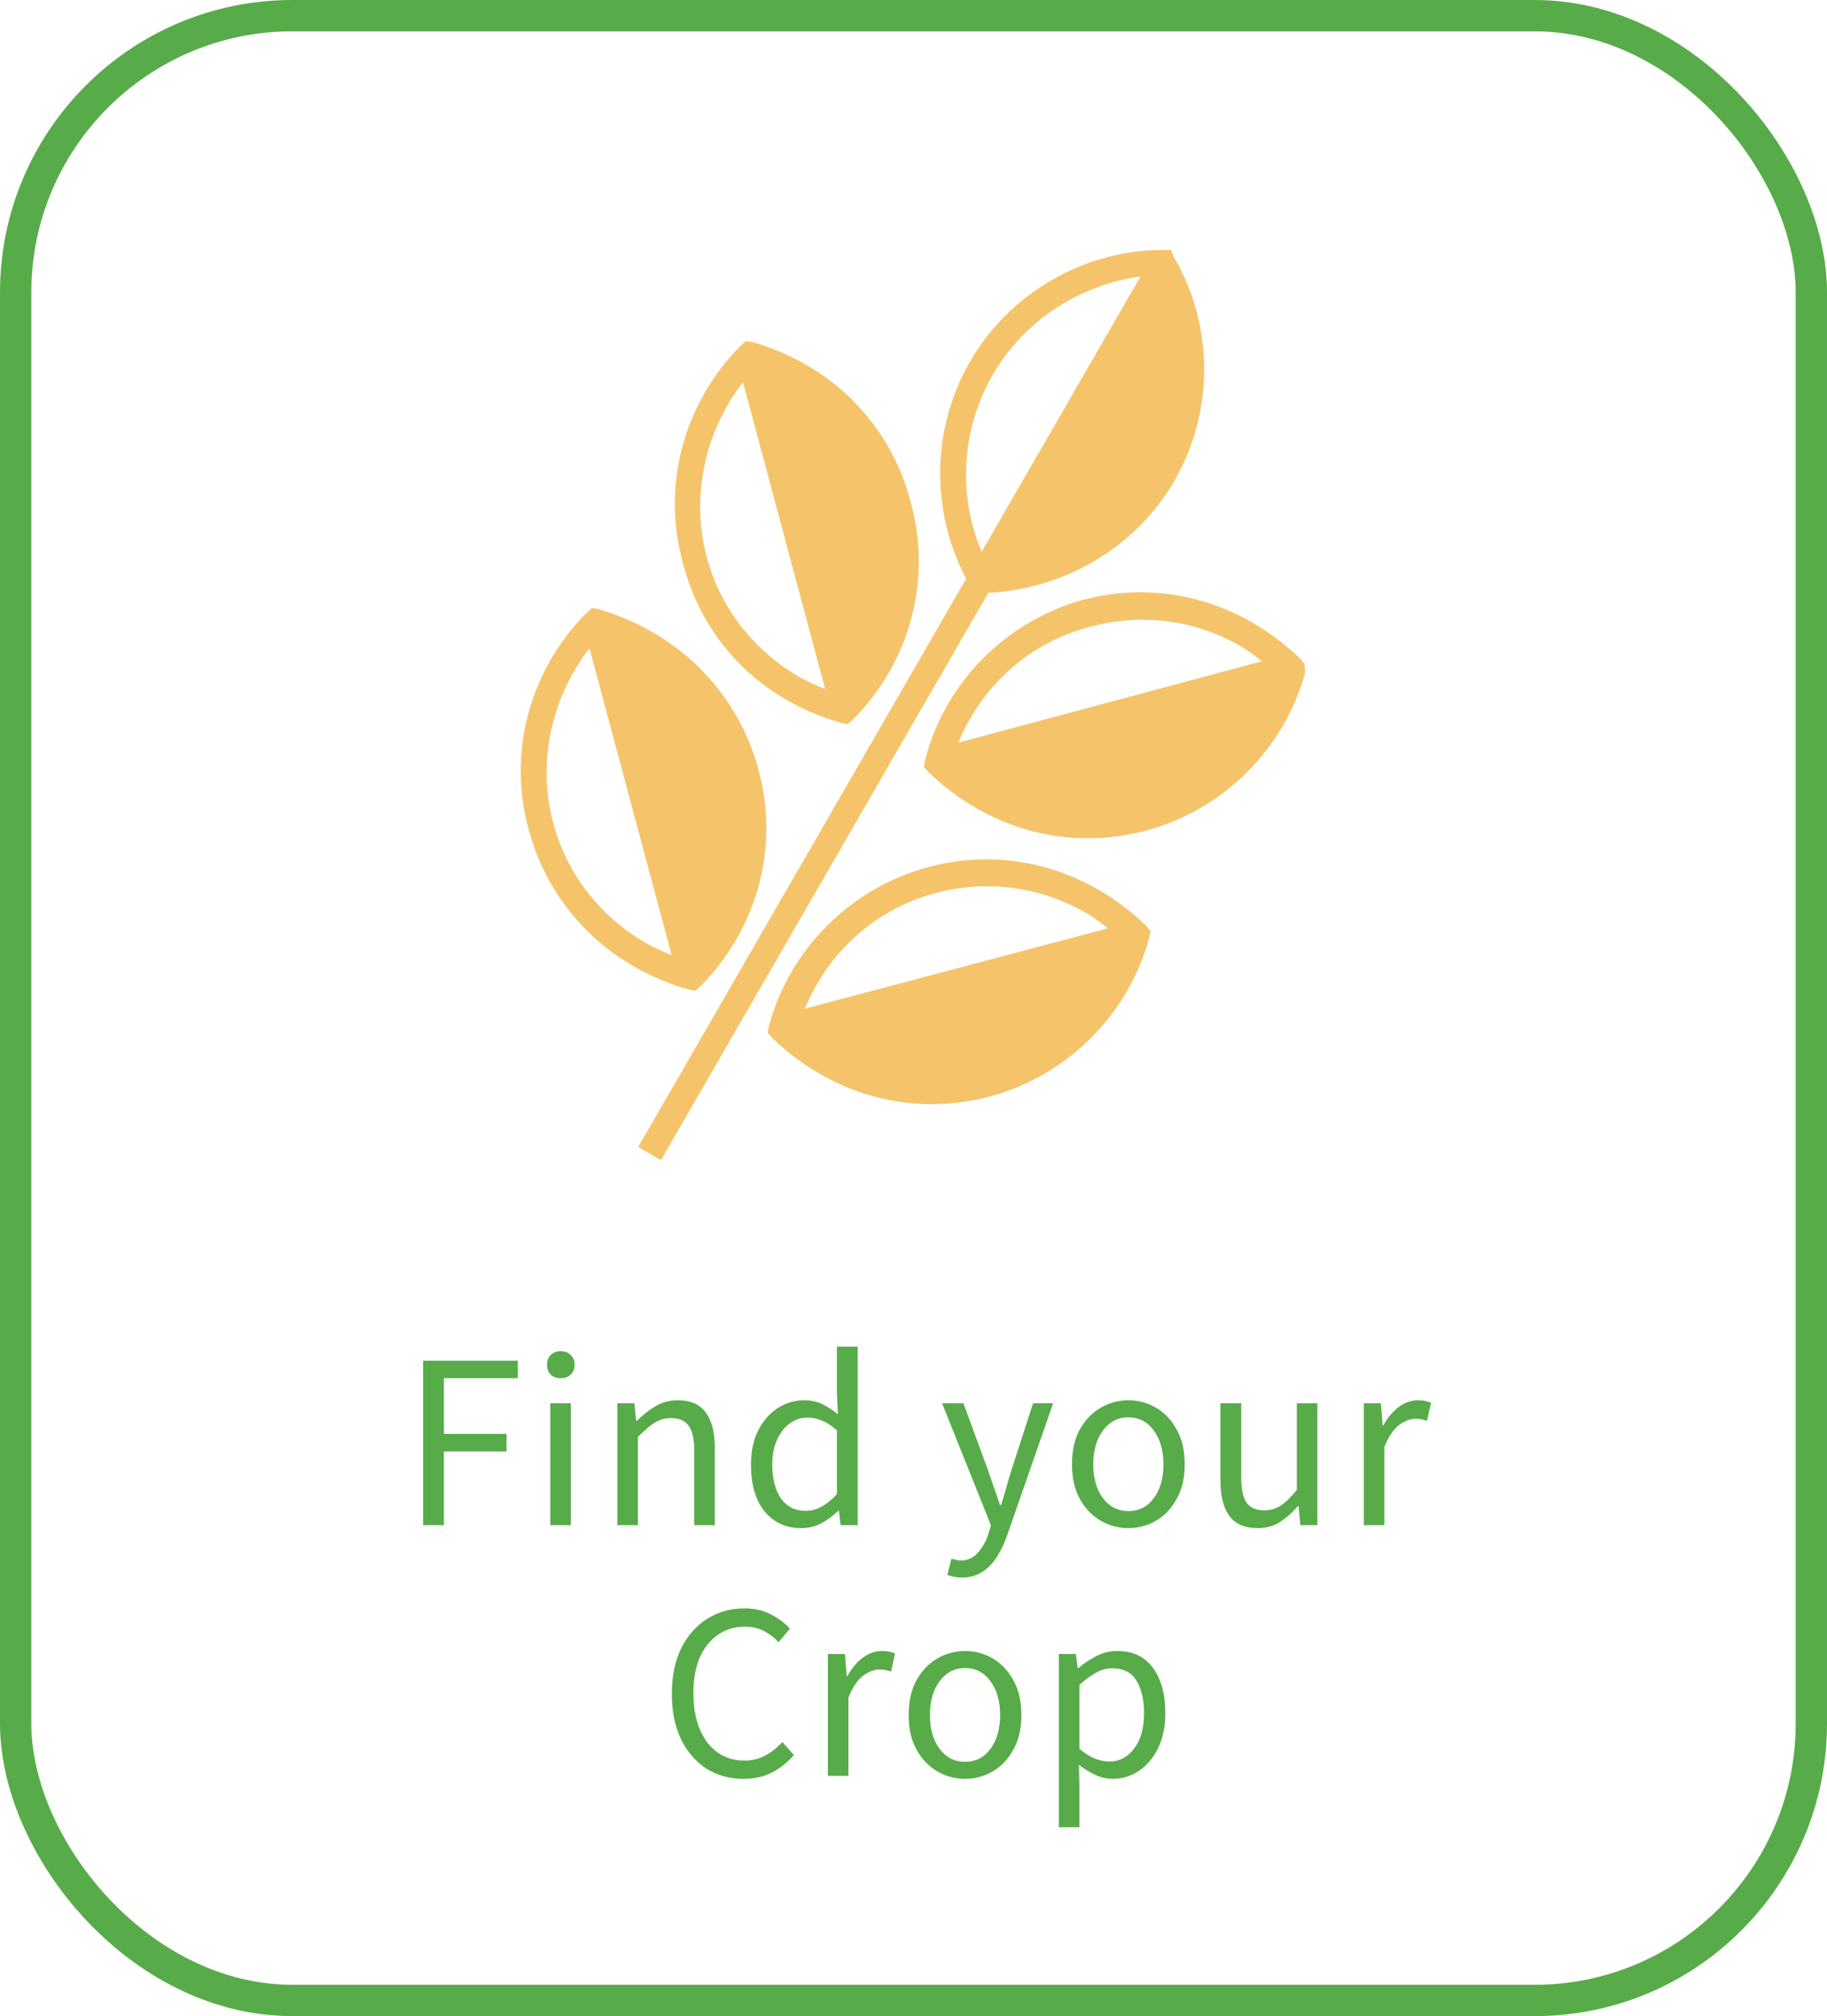 <svg width="175" height="193" viewBox="0 0 175 193" fill="none" xmlns="http://www.w3.org/2000/svg">
<path d="M112.482 46.033C116.315 39.394 116.295 31.191 112.435 24.602L112.168 23.92L111.501 23.931C103.865 23.883 96.693 28.066 92.917 34.606C89.199 41.047 89.135 48.938 92.541 55.397L61.132 109.8L63.312 111.059L94.664 56.755C102.018 56.375 108.82 52.375 112.482 46.033L112.482 46.033ZM94.029 52.821C91.739 47.403 92.065 41.117 95.098 35.865C98.073 30.712 103.353 27.287 109.247 26.461L94.029 52.821Z" fill="#F5C46A"/>
<path d="M77.262 34.948C75.676 34.032 73.877 33.258 72.063 32.739L71.453 32.651L70.912 33.131C65.509 38.599 63.344 46.467 65.412 53.871C66.82 59.441 70.334 64.111 75.289 66.972C76.874 67.887 78.673 68.662 80.488 69.181L81.197 69.326L81.738 68.846C87.141 63.378 89.306 55.51 87.238 48.106C85.83 42.536 82.217 37.808 77.262 34.948ZM76.547 64.792C72.187 62.275 68.998 58.187 67.699 53.342C66.15 47.559 67.497 41.334 71.166 36.581L79.04 65.967C78.289 65.665 77.34 65.249 76.547 64.792L76.547 64.792Z" fill="#F5C46A"/>
<path d="M88.632 72.694L88.487 73.403L88.967 73.945C90.324 75.257 91.795 76.371 93.479 77.343C98.434 80.204 104.179 81.01 109.806 79.502C117.152 77.533 123.04 71.684 125.017 64.369L124.963 63.545L124.483 63.004C123.126 61.692 121.655 60.578 119.97 59.606C115.016 56.745 109.271 55.939 103.644 57.447C96.397 59.472 90.509 65.322 88.632 72.694ZM118.811 61.843C119.505 62.244 120.24 62.8 120.877 63.301L91.803 71.091C94.027 65.636 98.688 61.456 104.414 60.005C109.259 58.707 114.352 59.27 118.811 61.844L118.811 61.843Z" fill="#F5C46A"/>
<path d="M62.5 60.514C60.914 59.599 59.115 58.825 57.301 58.305L56.692 58.217L56.15 58.697C50.747 64.165 48.582 72.033 50.65 79.437C52.116 84.908 55.63 89.579 60.683 92.497C62.269 93.412 64.068 94.186 65.882 94.706L66.591 94.851L67.133 94.371C72.536 88.902 74.7 81.035 72.632 73.631C71.125 68.004 67.454 63.375 62.5 60.514ZM61.842 90.26C57.482 87.742 54.292 83.655 52.994 78.809C51.444 73.026 52.792 66.802 56.461 62.049L64.335 91.435C63.584 91.132 62.635 90.717 61.842 90.259L61.842 90.26Z" fill="#F5C46A"/>
<path d="M110.203 89.113L109.724 88.571C108.367 87.259 106.895 86.145 105.211 85.173C100.256 82.312 94.511 81.506 88.884 83.014C81.538 84.983 75.65 90.832 73.673 98.147L73.528 98.856L74.008 99.397C75.365 100.709 76.836 101.823 78.521 102.795C83.475 105.656 89.22 106.462 94.847 104.954C102.194 102.986 108.082 97.136 110.059 89.822L110.203 89.113ZM77.101 96.558C79.325 91.104 83.985 86.924 89.711 85.473C94.556 84.175 99.691 84.893 104.051 87.411C104.745 87.811 105.48 88.368 106.117 88.868L77.101 96.558Z" fill="#F5C46A"/>
<path d="M40.528 146V130.256H49.6V131.936H42.52V137.264H48.52V138.944H42.52V146H40.528ZM52.711 146V134.336H54.678V146H52.711ZM53.718 131.936C53.334 131.936 53.014 131.824 52.758 131.6C52.519 131.36 52.398 131.04 52.398 130.64C52.398 130.256 52.519 129.944 52.758 129.704C53.014 129.464 53.334 129.344 53.718 129.344C54.102 129.344 54.414 129.464 54.654 129.704C54.91 129.944 55.038 130.256 55.038 130.64C55.038 131.04 54.91 131.36 54.654 131.6C54.414 131.824 54.102 131.936 53.718 131.936ZM59.132 146V134.336H60.764L60.932 136.016H61.004C61.564 135.456 62.156 134.992 62.78 134.624C63.404 134.24 64.116 134.048 64.916 134.048C66.148 134.048 67.044 134.44 67.604 135.224C68.18 135.992 68.468 137.12 68.468 138.608V146H66.5V138.872C66.5 137.784 66.324 136.992 65.972 136.496C65.62 136 65.06 135.752 64.292 135.752C63.7 135.752 63.164 135.904 62.684 136.208C62.22 136.512 61.692 136.96 61.1 137.552V146H59.132ZM76.756 146.288C75.3 146.288 74.132 145.76 73.252 144.704C72.372 143.632 71.932 142.128 71.932 140.192C71.932 138.928 72.164 137.84 72.628 136.928C73.108 136 73.732 135.288 74.5 134.792C75.284 134.296 76.116 134.048 76.996 134.048C77.668 134.048 78.252 134.168 78.748 134.408C79.244 134.648 79.748 134.976 80.26 135.392L80.164 133.4V128.912H82.156V146H80.524L80.356 144.632H80.284C79.836 145.08 79.308 145.472 78.7 145.808C78.092 146.128 77.444 146.288 76.756 146.288ZM77.188 144.632C78.212 144.632 79.204 144.096 80.164 143.024V136.928C79.668 136.48 79.188 136.168 78.724 135.992C78.276 135.8 77.812 135.704 77.332 135.704C76.708 135.704 76.14 135.896 75.628 136.28C75.132 136.648 74.732 137.168 74.428 137.84C74.124 138.496 73.972 139.272 73.972 140.168C73.972 141.56 74.252 142.656 74.812 143.456C75.372 144.24 76.164 144.632 77.188 144.632ZM92.112 151.016C91.856 151.016 91.608 150.992 91.368 150.944C91.144 150.896 90.936 150.84 90.744 150.776L91.128 149.216C91.256 149.248 91.4 149.28 91.56 149.312C91.72 149.36 91.872 149.384 92.016 149.384C92.672 149.384 93.216 149.144 93.648 148.664C94.08 148.2 94.416 147.608 94.656 146.888L94.92 146.024L90.24 134.336H92.28L94.656 140.792C94.832 141.288 95.016 141.824 95.208 142.4C95.416 142.976 95.608 143.536 95.784 144.08H95.88C96.056 143.552 96.224 143 96.384 142.424C96.544 141.848 96.704 141.304 96.864 140.792L98.952 134.336H100.872L96.48 146.96C96.208 147.728 95.88 148.416 95.496 149.024C95.128 149.632 94.664 150.112 94.104 150.464C93.56 150.832 92.896 151.016 92.112 151.016ZM108.08 146.288C107.136 146.288 106.248 146.048 105.416 145.568C104.6 145.088 103.936 144.392 103.424 143.48C102.928 142.568 102.68 141.472 102.68 140.192C102.68 138.88 102.928 137.768 103.424 136.856C103.936 135.944 104.6 135.248 105.416 134.768C106.248 134.288 107.136 134.048 108.08 134.048C109.04 134.048 109.928 134.288 110.744 134.768C111.56 135.248 112.216 135.944 112.712 136.856C113.224 137.768 113.48 138.88 113.48 140.192C113.48 141.472 113.224 142.568 112.712 143.48C112.216 144.392 111.56 145.088 110.744 145.568C109.928 146.048 109.04 146.288 108.08 146.288ZM108.08 144.656C109.088 144.656 109.896 144.248 110.504 143.432C111.128 142.6 111.44 141.52 111.44 140.192C111.44 138.848 111.128 137.76 110.504 136.928C109.896 136.096 109.088 135.68 108.08 135.68C107.088 135.68 106.28 136.096 105.656 136.928C105.032 137.76 104.72 138.848 104.72 140.192C104.72 141.52 105.032 142.6 105.656 143.432C106.28 144.248 107.088 144.656 108.08 144.656ZM120.475 146.288C119.243 146.288 118.339 145.904 117.763 145.136C117.187 144.352 116.899 143.216 116.899 141.728V134.336H118.891V141.464C118.891 142.552 119.059 143.344 119.395 143.84C119.747 144.336 120.307 144.584 121.075 144.584C121.683 144.584 122.219 144.432 122.683 144.128C123.163 143.808 123.675 143.304 124.219 142.616V134.336H126.187V146H124.555L124.387 144.176H124.315C123.771 144.816 123.195 145.328 122.587 145.712C121.979 146.096 121.275 146.288 120.475 146.288ZM130.637 146V134.336H132.269L132.437 136.448H132.509C132.909 135.712 133.397 135.128 133.973 134.696C134.549 134.264 135.165 134.048 135.821 134.048C136.285 134.048 136.701 134.128 137.069 134.288L136.685 136.016C136.493 135.952 136.317 135.904 136.157 135.872C135.997 135.84 135.797 135.824 135.557 135.824C135.061 135.824 134.541 136.024 133.997 136.424C133.469 136.824 133.005 137.52 132.605 138.512V146H130.637ZM71.217 170.288C69.905 170.288 68.729 169.968 67.689 169.328C66.665 168.672 65.849 167.736 65.241 166.52C64.649 165.304 64.353 163.84 64.353 162.128C64.353 160.432 64.657 158.976 65.265 157.76C65.873 156.544 66.705 155.608 67.761 154.952C68.817 154.296 70.009 153.968 71.337 153.968C72.297 153.968 73.145 154.168 73.881 154.568C74.617 154.952 75.209 155.4 75.657 155.912L74.577 157.208C74.161 156.76 73.689 156.4 73.161 156.128C72.633 155.856 72.033 155.72 71.361 155.72C70.369 155.72 69.497 155.984 68.745 156.512C68.009 157.024 67.433 157.752 67.017 158.696C66.617 159.64 66.417 160.768 66.417 162.08C66.417 163.392 66.617 164.536 67.017 165.512C67.417 166.472 67.977 167.216 68.697 167.744C69.433 168.272 70.297 168.536 71.289 168.536C72.041 168.536 72.713 168.376 73.305 168.056C73.897 167.736 74.441 167.304 74.937 166.76L76.041 168.008C75.417 168.728 74.713 169.288 73.929 169.688C73.145 170.088 72.241 170.288 71.217 170.288ZM79.299 170V158.336H80.931L81.099 160.448H81.171C81.571 159.712 82.059 159.128 82.635 158.696C83.211 158.264 83.827 158.048 84.483 158.048C84.947 158.048 85.363 158.128 85.731 158.288L85.347 160.016C85.155 159.952 84.979 159.904 84.819 159.872C84.659 159.84 84.459 159.824 84.219 159.824C83.723 159.824 83.203 160.024 82.659 160.424C82.131 160.824 81.667 161.52 81.267 162.512V170H79.299ZM92.436 170.288C91.492 170.288 90.604 170.048 89.772 169.568C88.956 169.088 88.292 168.392 87.78 167.48C87.284 166.568 87.036 165.472 87.036 164.192C87.036 162.88 87.284 161.768 87.78 160.856C88.292 159.944 88.956 159.248 89.772 158.768C90.604 158.288 91.492 158.048 92.436 158.048C93.396 158.048 94.284 158.288 95.1 158.768C95.916 159.248 96.572 159.944 97.068 160.856C97.58 161.768 97.836 162.88 97.836 164.192C97.836 165.472 97.58 166.568 97.068 167.48C96.572 168.392 95.916 169.088 95.1 169.568C94.284 170.048 93.396 170.288 92.436 170.288ZM92.436 168.656C93.444 168.656 94.252 168.248 94.86 167.432C95.484 166.6 95.796 165.52 95.796 164.192C95.796 162.848 95.484 161.76 94.86 160.928C94.252 160.096 93.444 159.68 92.436 159.68C91.444 159.68 90.636 160.096 90.012 160.928C89.388 161.76 89.076 162.848 89.076 164.192C89.076 165.52 89.388 166.6 90.012 167.432C90.636 168.248 91.444 168.656 92.436 168.656ZM101.423 174.92V158.336H103.055L103.223 159.68H103.295C103.823 159.232 104.399 158.848 105.023 158.528C105.663 158.208 106.327 158.048 107.015 158.048C108.519 158.048 109.663 158.592 110.447 159.68C111.231 160.752 111.623 162.192 111.623 164C111.623 165.312 111.383 166.44 110.903 167.384C110.439 168.328 109.823 169.048 109.055 169.544C108.303 170.04 107.479 170.288 106.583 170.288C106.039 170.288 105.495 170.168 104.951 169.928C104.423 169.688 103.887 169.36 103.343 168.944L103.391 170.984V174.92H101.423ZM106.247 168.632C107.207 168.632 107.999 168.224 108.623 167.408C109.263 166.576 109.583 165.44 109.583 164C109.583 162.72 109.343 161.688 108.863 160.904C108.399 160.104 107.615 159.704 106.511 159.704C106.015 159.704 105.511 159.84 104.999 160.112C104.503 160.384 103.967 160.776 103.391 161.288V167.408C103.919 167.856 104.431 168.176 104.927 168.368C105.423 168.544 105.863 168.632 106.247 168.632Z" fill="#57AC49"/>
<rect x="1.5" y="1.5" width="172" height="190" rx="26.5" stroke="#57AC49" stroke-width="3"/>
</svg>
